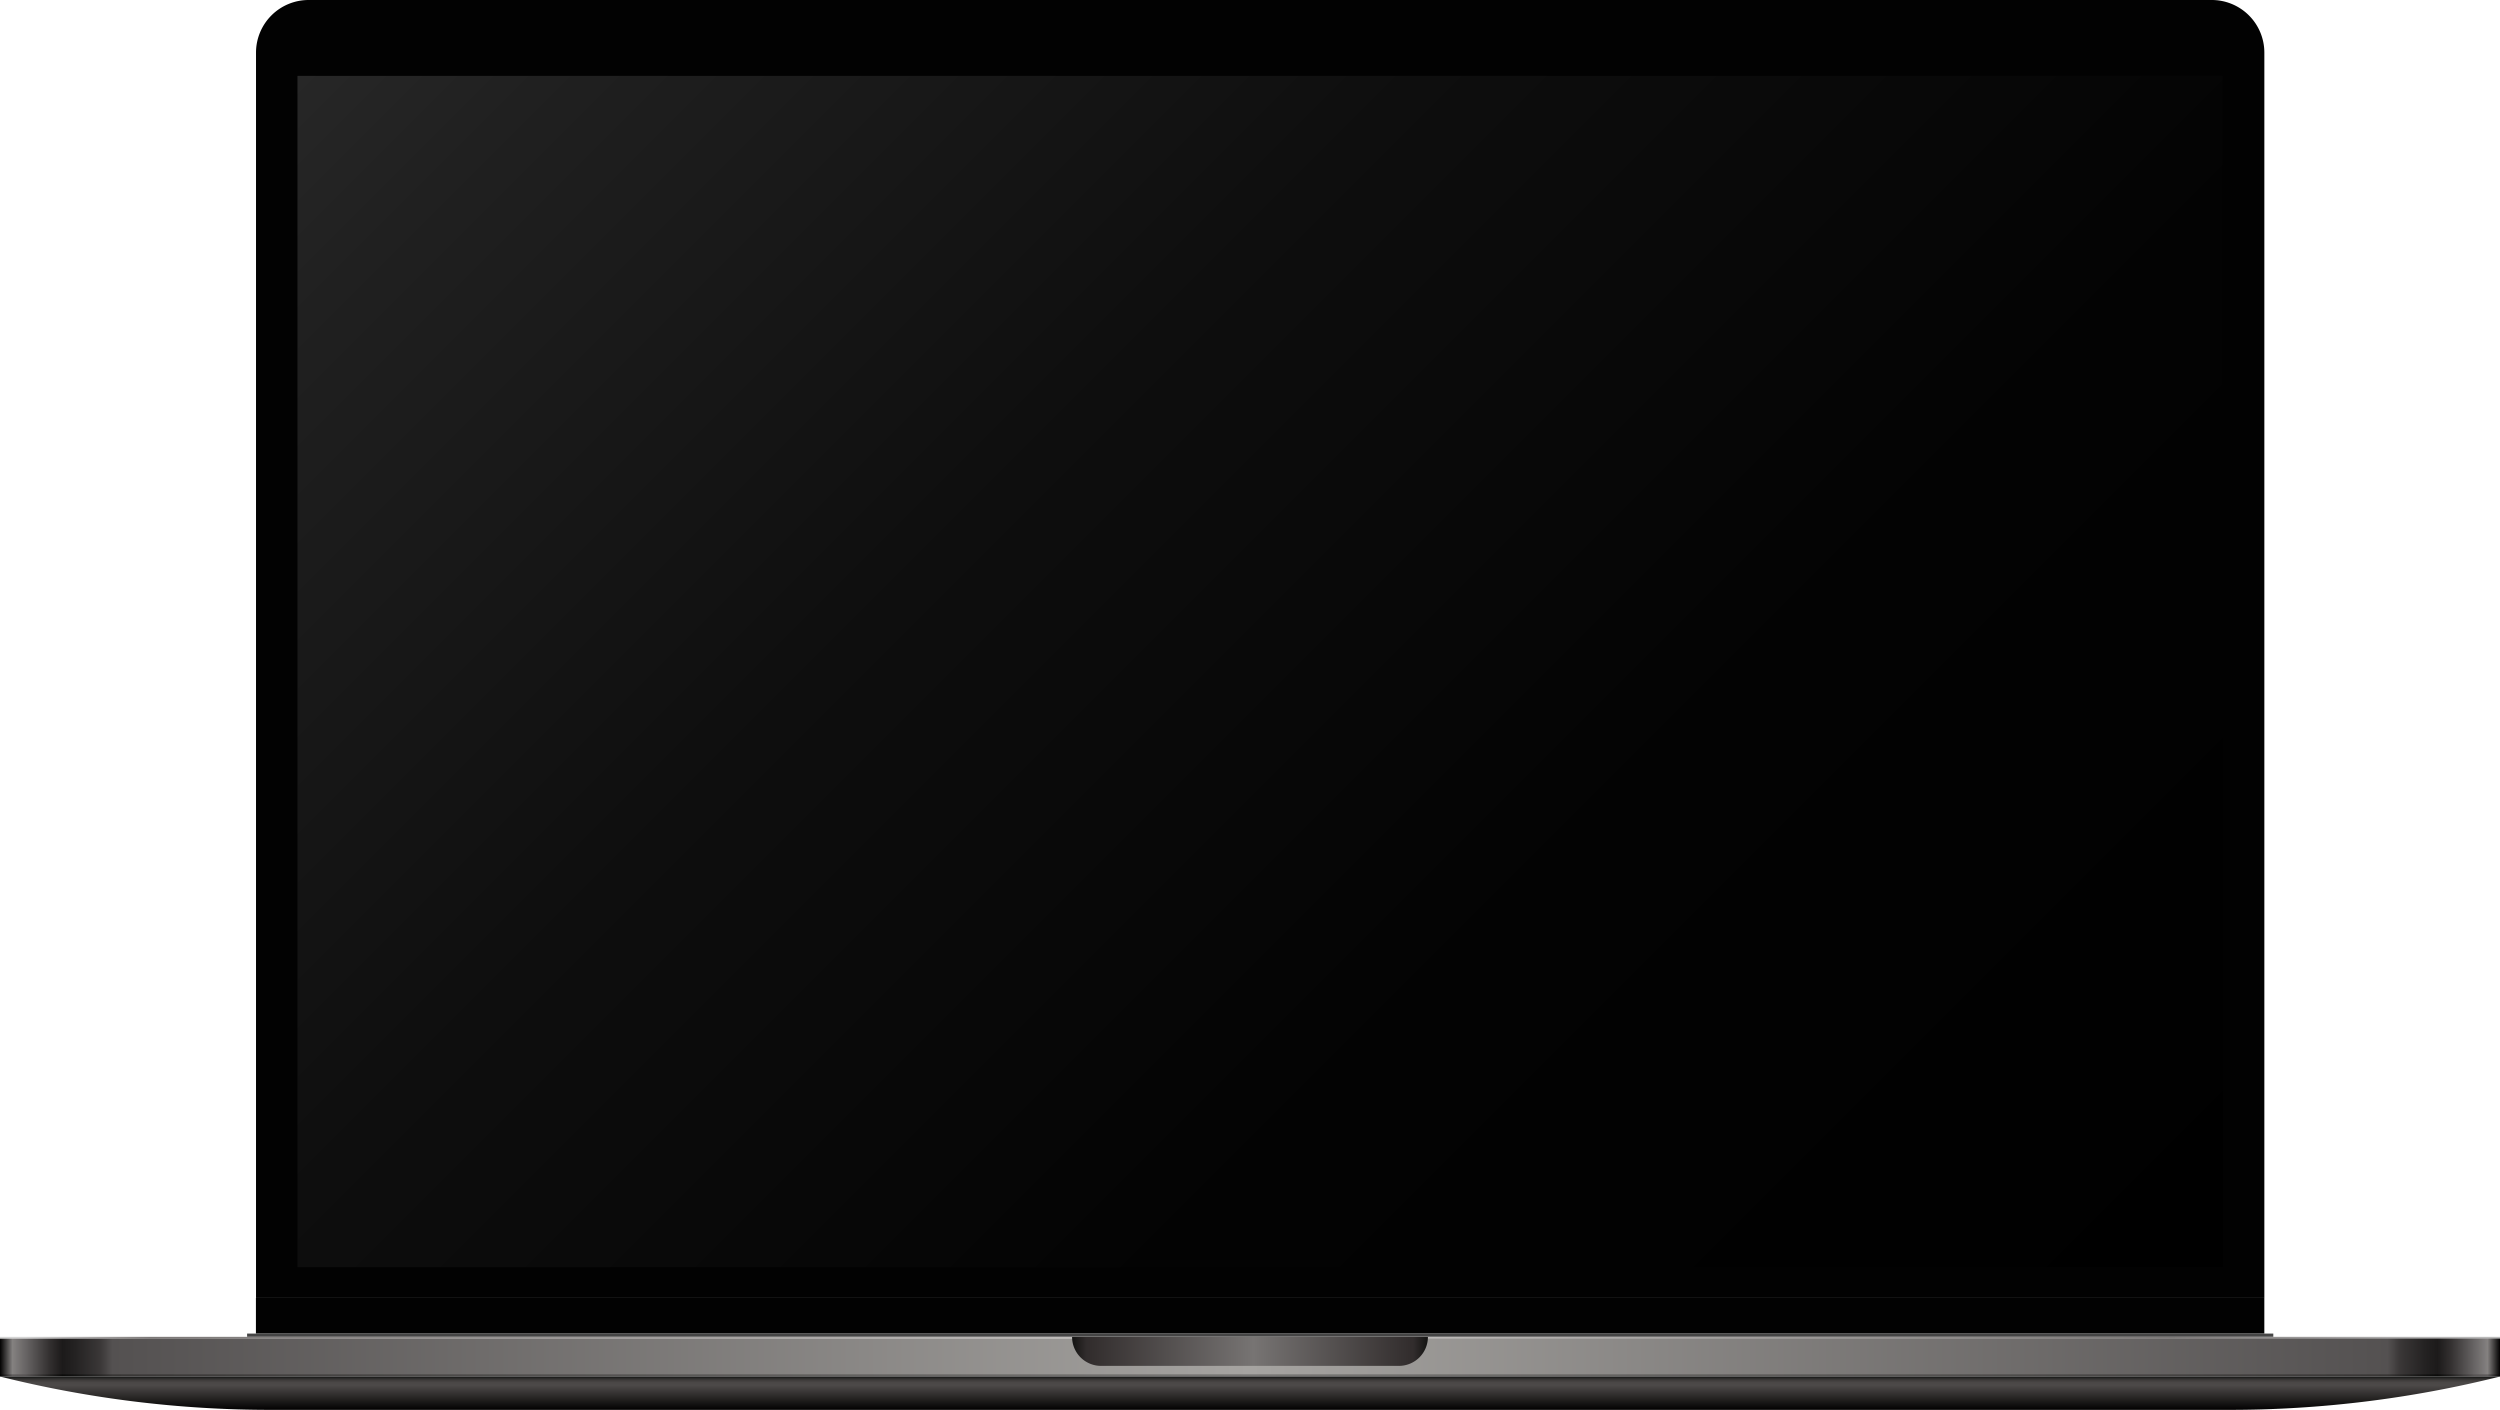 <svg xmlns="http://www.w3.org/2000/svg" xmlns:xlink="http://www.w3.org/1999/xlink" viewBox="0 0 1050.62 592.51"><defs><style>.cls-1{mask:url(#mask);}.cls-2,.cls-4{mix-blend-mode:multiply;}.cls-2{fill:url(#linear-gradient);}.cls-3{mask:url(#mask-2);}.cls-4{fill:url(#linear-gradient-2);}.cls-5{isolation:isolate;}.cls-6{fill:#020202;}.cls-7{fill:#454545;}.cls-8{fill:url(#linear-gradient-3);}.cls-9{fill:url(#linear-gradient-4);}.cls-10{fill:url(#linear-gradient-5);}.cls-11{fill:url(#linear-gradient-6);}.cls-12{fill:url(#linear-gradient-7);}.cls-13{fill:url(#linear-gradient-8);}.cls-14{mask:url(#mask-3);}.cls-15{fill:url(#linear-gradient-9);}.cls-16{fill:url(#linear-gradient-10);}.cls-17{fill:url(#linear-gradient-11);}.cls-18{mask:url(#mask-4);}.cls-19{opacity:0.2;mix-blend-mode:lighten;fill:url(#linear-gradient-12);}.cls-20{filter:url(#luminosity-noclip-4);}.cls-21{filter:url(#luminosity-noclip-3);}.cls-22{filter:url(#luminosity-noclip-2);}.cls-23{filter:url(#luminosity-noclip);}</style><filter id="luminosity-noclip" x="484.64" y="-8732" width="150.72" height="32766" filterUnits="userSpaceOnUse" color-interpolation-filters="sRGB"><feFlood flood-color="#fff" result="bg"/><feBlend in="SourceGraphic" in2="bg"/></filter><mask id="mask" x="484.64" y="-8732" width="150.72" height="32766" maskUnits="userSpaceOnUse"><g class="cls-23"/></mask><linearGradient id="linear-gradient" x1="484.64" y1="766.51" x2="635.36" y2="766.51" gradientUnits="userSpaceOnUse"><stop offset="0" stop-color="#ccc"/><stop offset="0.52" stop-color="#b3b3b3"/><stop offset="0.77" stop-color="#b5b5b5"/><stop offset="0.89" stop-color="#bdbdbd"/><stop offset="0.99" stop-color="#cacaca"/><stop offset="1" stop-color="#ccc"/></linearGradient><filter id="luminosity-noclip-2" x="979.71" y="-8732" width="0.17" height="32766" filterUnits="userSpaceOnUse" color-interpolation-filters="sRGB"><feFlood flood-color="#fff" result="bg"/><feBlend in="SourceGraphic" in2="bg"/></filter><mask id="mask-2" x="979.71" y="-8732" width="0.17" height="32766" maskUnits="userSpaceOnUse"><g class="cls-22"/></mask><linearGradient id="linear-gradient-2" x1="979.79" y1="204.69" x2="979.79" y2="204.52" gradientUnits="userSpaceOnUse"><stop offset="0"/><stop offset="0.28" stop-color="#020202"/><stop offset="0.42" stop-color="#0a0a0a"/><stop offset="0.52" stop-color="#171717"/><stop offset="0.61" stop-color="#2a2a2a"/><stop offset="0.7" stop-color="#424242"/><stop offset="0.77" stop-color="#606060"/><stop offset="0.84" stop-color="#838383"/><stop offset="0.9" stop-color="#adadad"/><stop offset="0.96" stop-color="#dadada"/><stop offset="1" stop-color="#fff"/></linearGradient><linearGradient id="linear-gradient-3" y1="570.55" x2="525.31" y2="570.55" gradientUnits="userSpaceOnUse"><stop offset="0"/><stop offset="0.01" stop-color="#5f5c5c"/><stop offset="0.02" stop-color="#585555"/><stop offset="0.04" stop-color="#21201f"/><stop offset="0.05" stop-color="#0b0b0a"/><stop offset="0.06" stop-color="#131312"/><stop offset="0.08" stop-color="#292827"/><stop offset="0.09" stop-color="#383635"/><stop offset="1" stop-color="#797876"/></linearGradient><linearGradient id="linear-gradient-4" y1="562.2" x2="1050.62" y2="562.2" gradientUnits="userSpaceOnUse"><stop offset="0.01" stop-color="#d5d5d5"/><stop offset="0.06" stop-color="#7c7877"/><stop offset="0.5" stop-color="#ccc9c7"/><stop offset="0.87" stop-color="#7c7877"/><stop offset="0.87" stop-color="#7e7a79"/><stop offset="0.93" stop-color="#9f9d9d"/><stop offset="0.97" stop-color="#b4b3b3"/><stop offset="1" stop-color="#bbb"/></linearGradient><linearGradient id="linear-gradient-5" x1="525.31" y1="570.55" x2="1050.62" y2="570.55" gradientUnits="userSpaceOnUse"><stop offset="0" stop-color="#797876"/><stop offset="0.91" stop-color="#383635"/><stop offset="0.92" stop-color="#292827"/><stop offset="0.94" stop-color="#131312"/><stop offset="0.95" stop-color="#0b0b0a"/><stop offset="0.96" stop-color="#21201f"/><stop offset="0.98" stop-color="#585555"/><stop offset="0.99" stop-color="#5f5c5c"/><stop offset="1"/></linearGradient><linearGradient id="linear-gradient-6" y1="570.08" x2="525.31" y2="570.08" gradientUnits="userSpaceOnUse"><stop offset="0" stop-color="#020101"/><stop offset="0.01" stop-color="#848180"/><stop offset="0.02" stop-color="#696666"/><stop offset="0.04" stop-color="#322f2f"/><stop offset="0.05" stop-color="#1c1a1a"/><stop offset="0.06" stop-color="#242222"/><stop offset="0.08" stop-color="#3a3737"/><stop offset="0.09" stop-color="#545151"/><stop offset="1" stop-color="#a6a4a1"/></linearGradient><linearGradient id="linear-gradient-7" x1="525.31" y1="570.08" x2="1050.62" y2="570.08" gradientUnits="userSpaceOnUse"><stop offset="0" stop-color="#a6a4a1"/><stop offset="0.91" stop-color="#545151"/><stop offset="0.92" stop-color="#3a3737"/><stop offset="0.94" stop-color="#242222"/><stop offset="0.95" stop-color="#1c1a1a"/><stop offset="0.96" stop-color="#322f2f"/><stop offset="0.98" stop-color="#696666"/><stop offset="0.99" stop-color="#848180"/><stop offset="1" stop-color="#020101"/></linearGradient><linearGradient id="linear-gradient-8" x1="485.23" y1="766.06" x2="634.77" y2="766.06" gradientUnits="userSpaceOnUse"><stop offset="0" stop-color="#131312"/><stop offset="0.04" stop-color="#312c2c"/><stop offset="0.51" stop-color="#777473"/><stop offset="0.96" stop-color="#312c2c"/><stop offset="1" stop-color="#131312"/></linearGradient><filter id="luminosity-noclip-3" x="484.64" y="759.97" width="150.72" height="13.07" filterUnits="userSpaceOnUse" color-interpolation-filters="sRGB"><feFlood flood-color="#fff" result="bg"/><feBlend in="SourceGraphic" in2="bg"/></filter><mask id="mask-3" x="449.95" y="561.81" width="150.72" height="13.07" maskUnits="userSpaceOnUse"><g class="cls-21"><g transform="translate(-34.69 -198.17)"><g class="cls-1"><path class="cls-2" d="M634.77,760a12.17,12.17,0,0,1-12.17,12.18H497.4A12.17,12.17,0,0,1,485.24,760h-.6v.91a12.18,12.18,0,0,0,12.18,12.17H623.18a12.17,12.17,0,0,0,12.18-12.17V760Z"/></g></g></g></mask><linearGradient id="linear-gradient-9" x1="484.64" y1="766.51" x2="635.36" y2="766.51" gradientUnits="userSpaceOnUse"><stop offset="0" stop-color="#c8c8c8"/><stop offset="0.52" stop-color="#cfcfcf"/><stop offset="0.87" stop-color="#cdcdcd"/><stop offset="1" stop-color="#c8c8c8"/></linearGradient><linearGradient id="linear-gradient-10" x1="560" y1="790.67" x2="560" y2="776.66" gradientUnits="userSpaceOnUse"><stop offset="0" stop-color="#020101"/><stop offset="0.74" stop-color="#4d4a49"/><stop offset="0.82" stop-color="#4a4746"/><stop offset="0.88" stop-color="#403d3c"/><stop offset="0.94" stop-color="#2e2d2c"/><stop offset="0.99" stop-color="#161616"/><stop offset="1" stop-color="#131313"/></linearGradient><linearGradient id="linear-gradient-11" x1="202.13" y1="-45.23" x2="857" y2="609.64" gradientUnits="userSpaceOnUse"><stop offset="0" stop-color="#272727"/><stop offset="0.08" stop-color="#202020"/><stop offset="0.36" stop-color="#0e0e0e"/><stop offset="0.66" stop-color="#030303"/><stop offset="1"/></linearGradient><filter id="luminosity-noclip-4" x="979.71" y="204.52" width="0.17" height="0.17" filterUnits="userSpaceOnUse" color-interpolation-filters="sRGB"><feFlood flood-color="#fff" result="bg"/><feBlend in="SourceGraphic" in2="bg"/></filter><mask id="mask-4" x="945.02" y="6.36" width="0.17" height="0.17" maskUnits="userSpaceOnUse"><g class="cls-20"><g transform="translate(-34.69 -198.17)"><g class="cls-3"><path class="cls-4" d="M979.71,204.52l.06.06.11.11Z"/></g></g></g></mask><linearGradient id="linear-gradient-12" x1="979.79" y1="204.69" x2="979.79" y2="204.52" gradientUnits="userSpaceOnUse"><stop offset="0" stop-color="#fff"/><stop offset="0.85" stop-color="#fff"/><stop offset="1" stop-color="#fff"/></linearGradient></defs><g class="cls-5"><g id="Слой_1" data-name="Слой 1"><rect class="cls-6" x="107.55" y="545.46" width="844.03" height="14.98"/><path class="cls-6" d="M986.28,220.17V743.62h-844V220.17a22.12,22.12,0,0,1,22.19-22H964.09A22.12,22.12,0,0,1,986.28,220.17Z" transform="translate(-34.69 -198.17)"/><polygon class="cls-7" points="955.35 560.43 955.35 561.8 951.59 561.8 951.59 561.8 107.55 561.8 107.55 561.8 103.84 561.8 103.84 560.43 955.35 560.43"/><rect class="cls-8" y="562.6" width="525.31" height="15.9"/><rect class="cls-9" y="561.8" width="1050.62" height="0.79"/><rect class="cls-10" x="525.31" y="562.6" width="525.31" height="15.9"/><rect class="cls-11" y="562.6" width="525.31" height="14.96"/><rect class="cls-12" x="525.31" y="562.6" width="525.31" height="14.96"/><path class="cls-13" d="M634.77,760a12.19,12.19,0,0,1-12.18,12.18H497.4A12.18,12.18,0,0,1,485.23,760Z" transform="translate(-34.69 -198.17)"/><g class="cls-14"><path class="cls-15" d="M634.77,760a12.17,12.17,0,0,1-12.17,12.18H497.4A12.17,12.17,0,0,1,485.24,760h-.6v.91a12.18,12.18,0,0,0,12.18,12.17H623.18a12.17,12.17,0,0,0,12.18-12.17V760Z" transform="translate(-34.69 -198.17)"/></g><path class="cls-16" d="M34.69,776.66a468.69,468.69,0,0,0,114.1,14H971.21a468.69,468.69,0,0,0,114.1-14H34.69Z" transform="translate(-34.69 -198.17)"/><rect class="cls-17" x="125.01" y="31.89" width="809.11" height="500.63"/><g class="cls-18"><path class="cls-19" d="M979.71,204.52l.06.06.11.11Z" transform="translate(-34.69 -198.17)"/></g></g></g></svg>